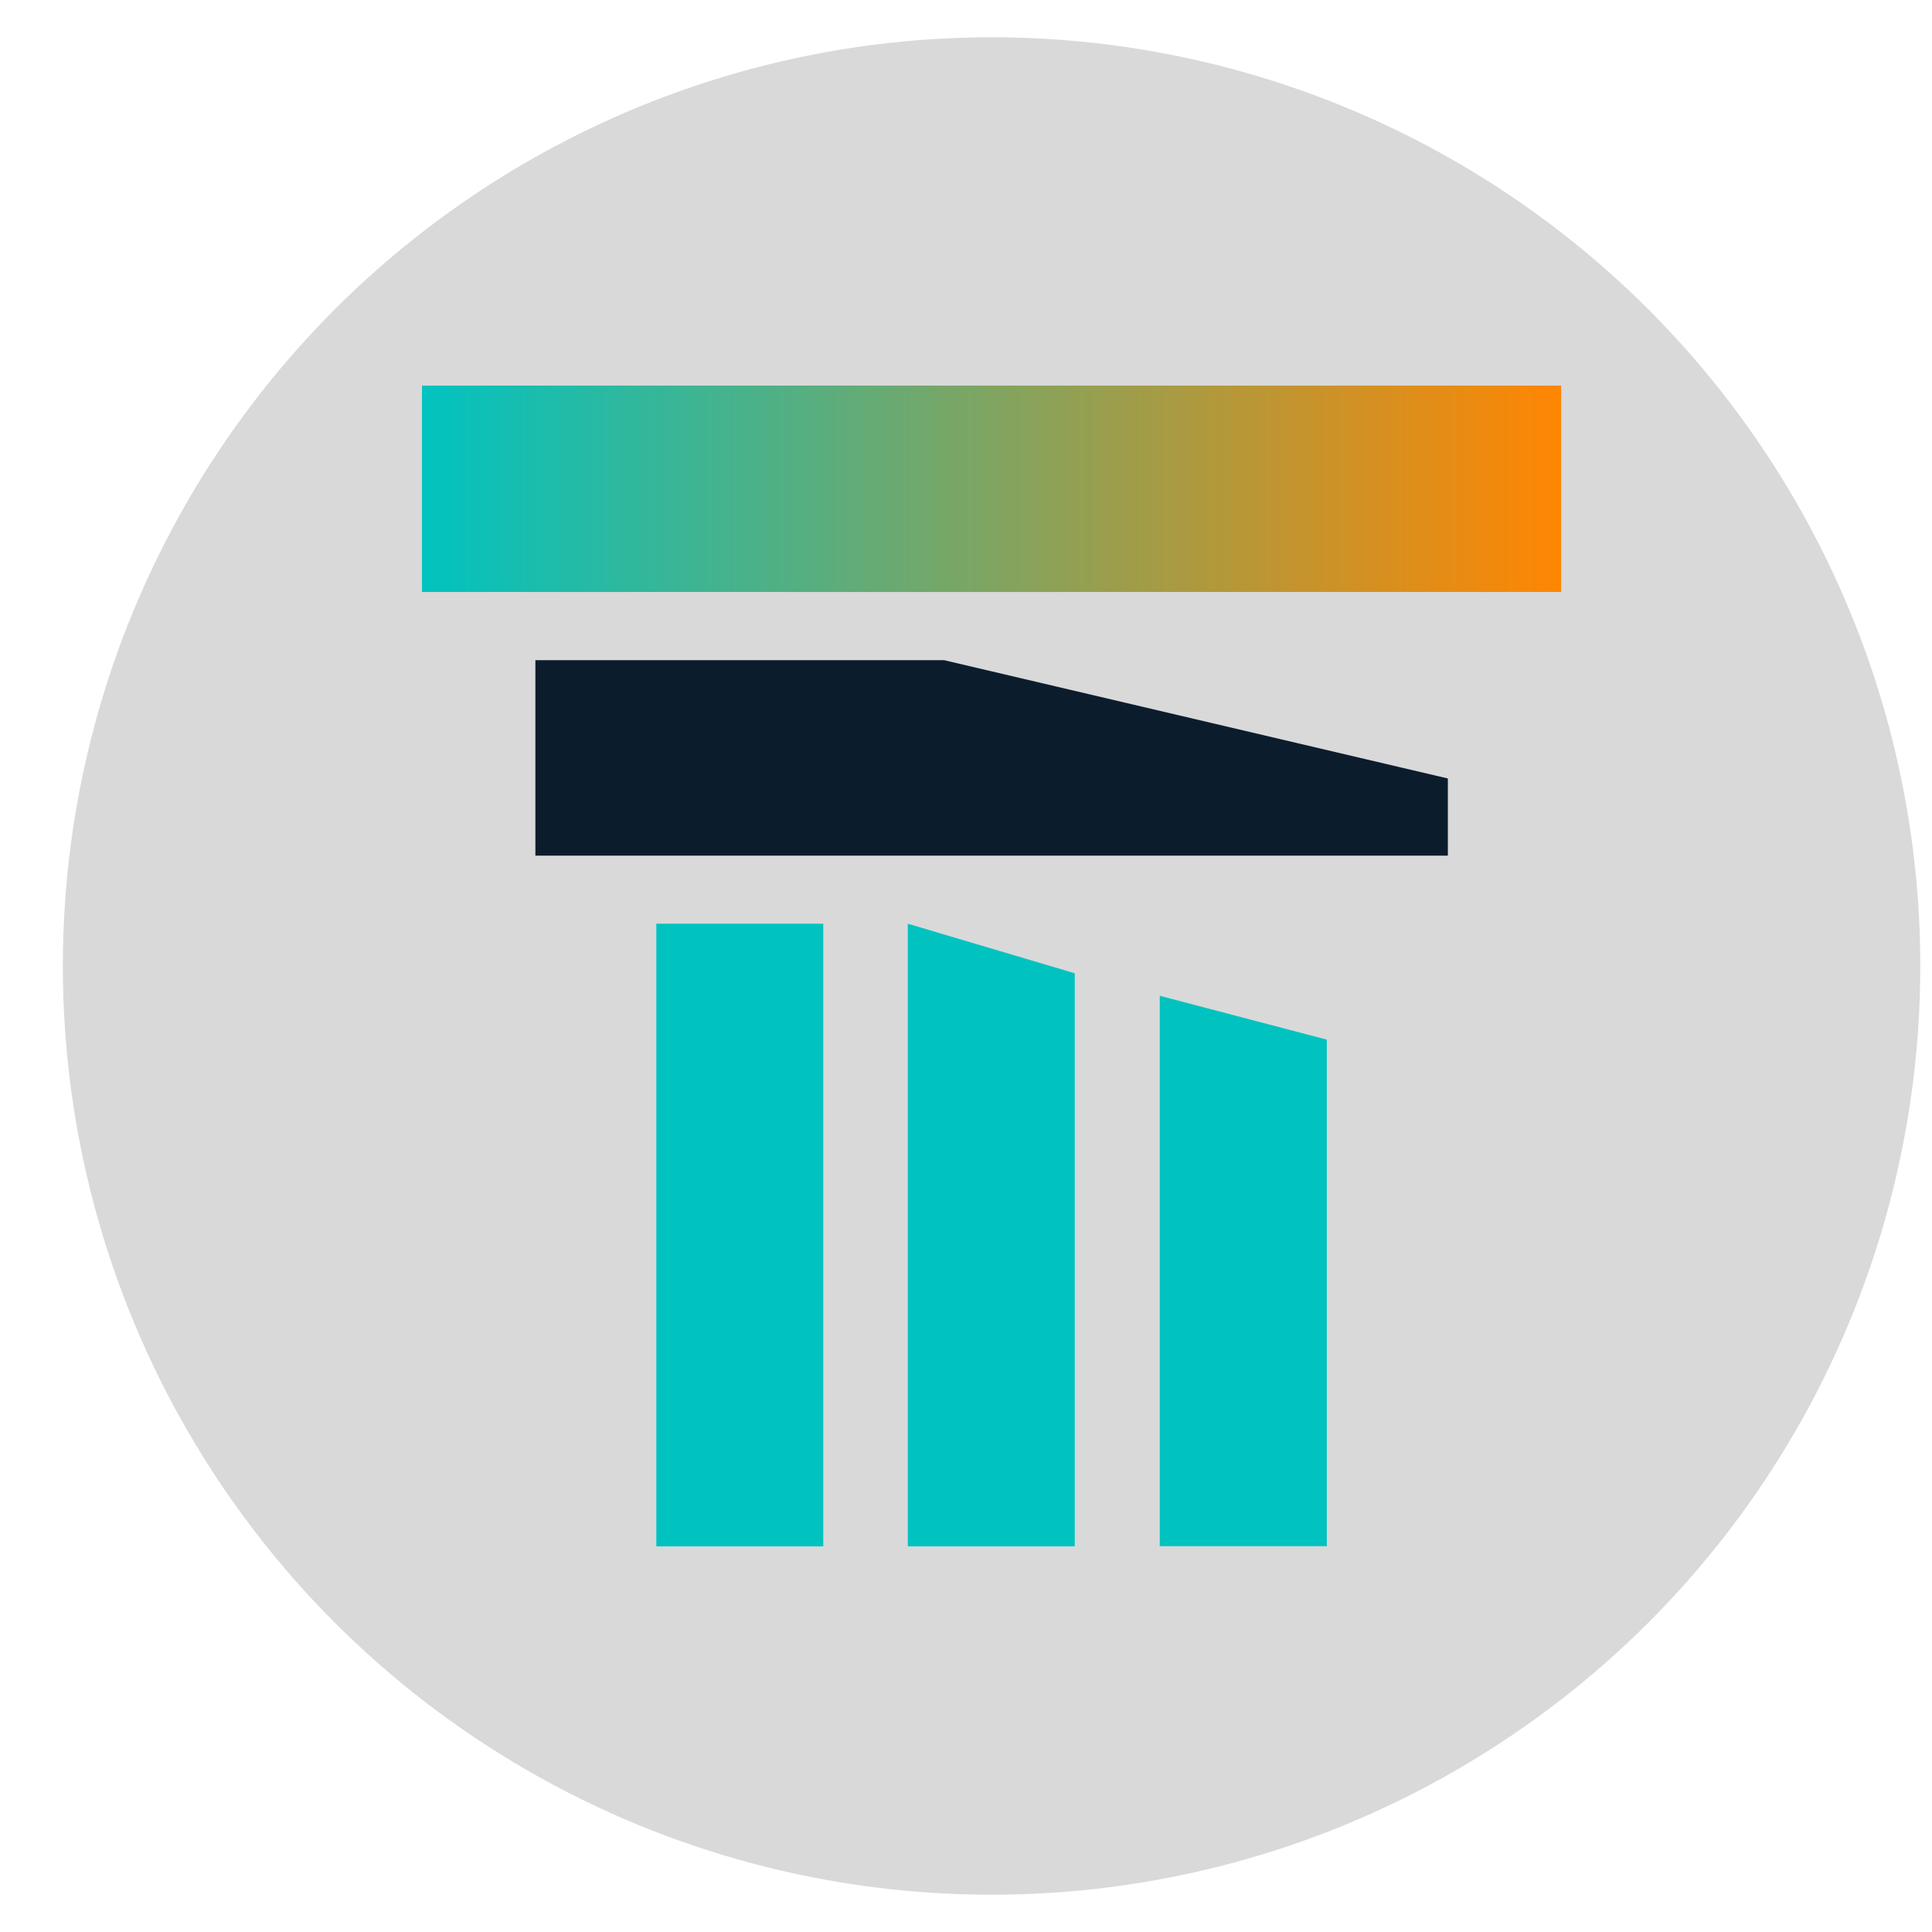 <svg width="17" height="17" viewBox="0 0 17 17" fill="none" xmlns="http://www.w3.org/2000/svg">
<circle cx="8.725" cy="8.5" r="8.172" fill="#D9D9D9"/>
<path d="M13.737 3.393H3.713V5.209H13.737V3.393Z" fill="url(#paint0_linear_582_2102)"/>
<path d="M12.74 7.529H4.711V5.809H8.307L12.74 6.85V7.529Z" fill="#0B1C2D"/>
<path d="M7.244 8.128H5.775V13.607H7.244V8.128Z" fill="#00C3C0"/>
<path d="M9.457 13.607H7.988V8.128L9.457 8.564V13.607Z" fill="#00C3C0"/>
<path d="M11.675 13.605H10.205V8.762L11.675 9.148V13.605Z" fill="#00C3C0"/>
<defs>
<linearGradient id="paint0_linear_582_2102" x1="13.737" y1="4.301" x2="3.713" y2="4.301" gradientUnits="userSpaceOnUse">
<stop stop-color="#FF8602"/>
<stop offset="1" stop-color="#01C3C0"/>
</linearGradient>
</defs>
</svg>
